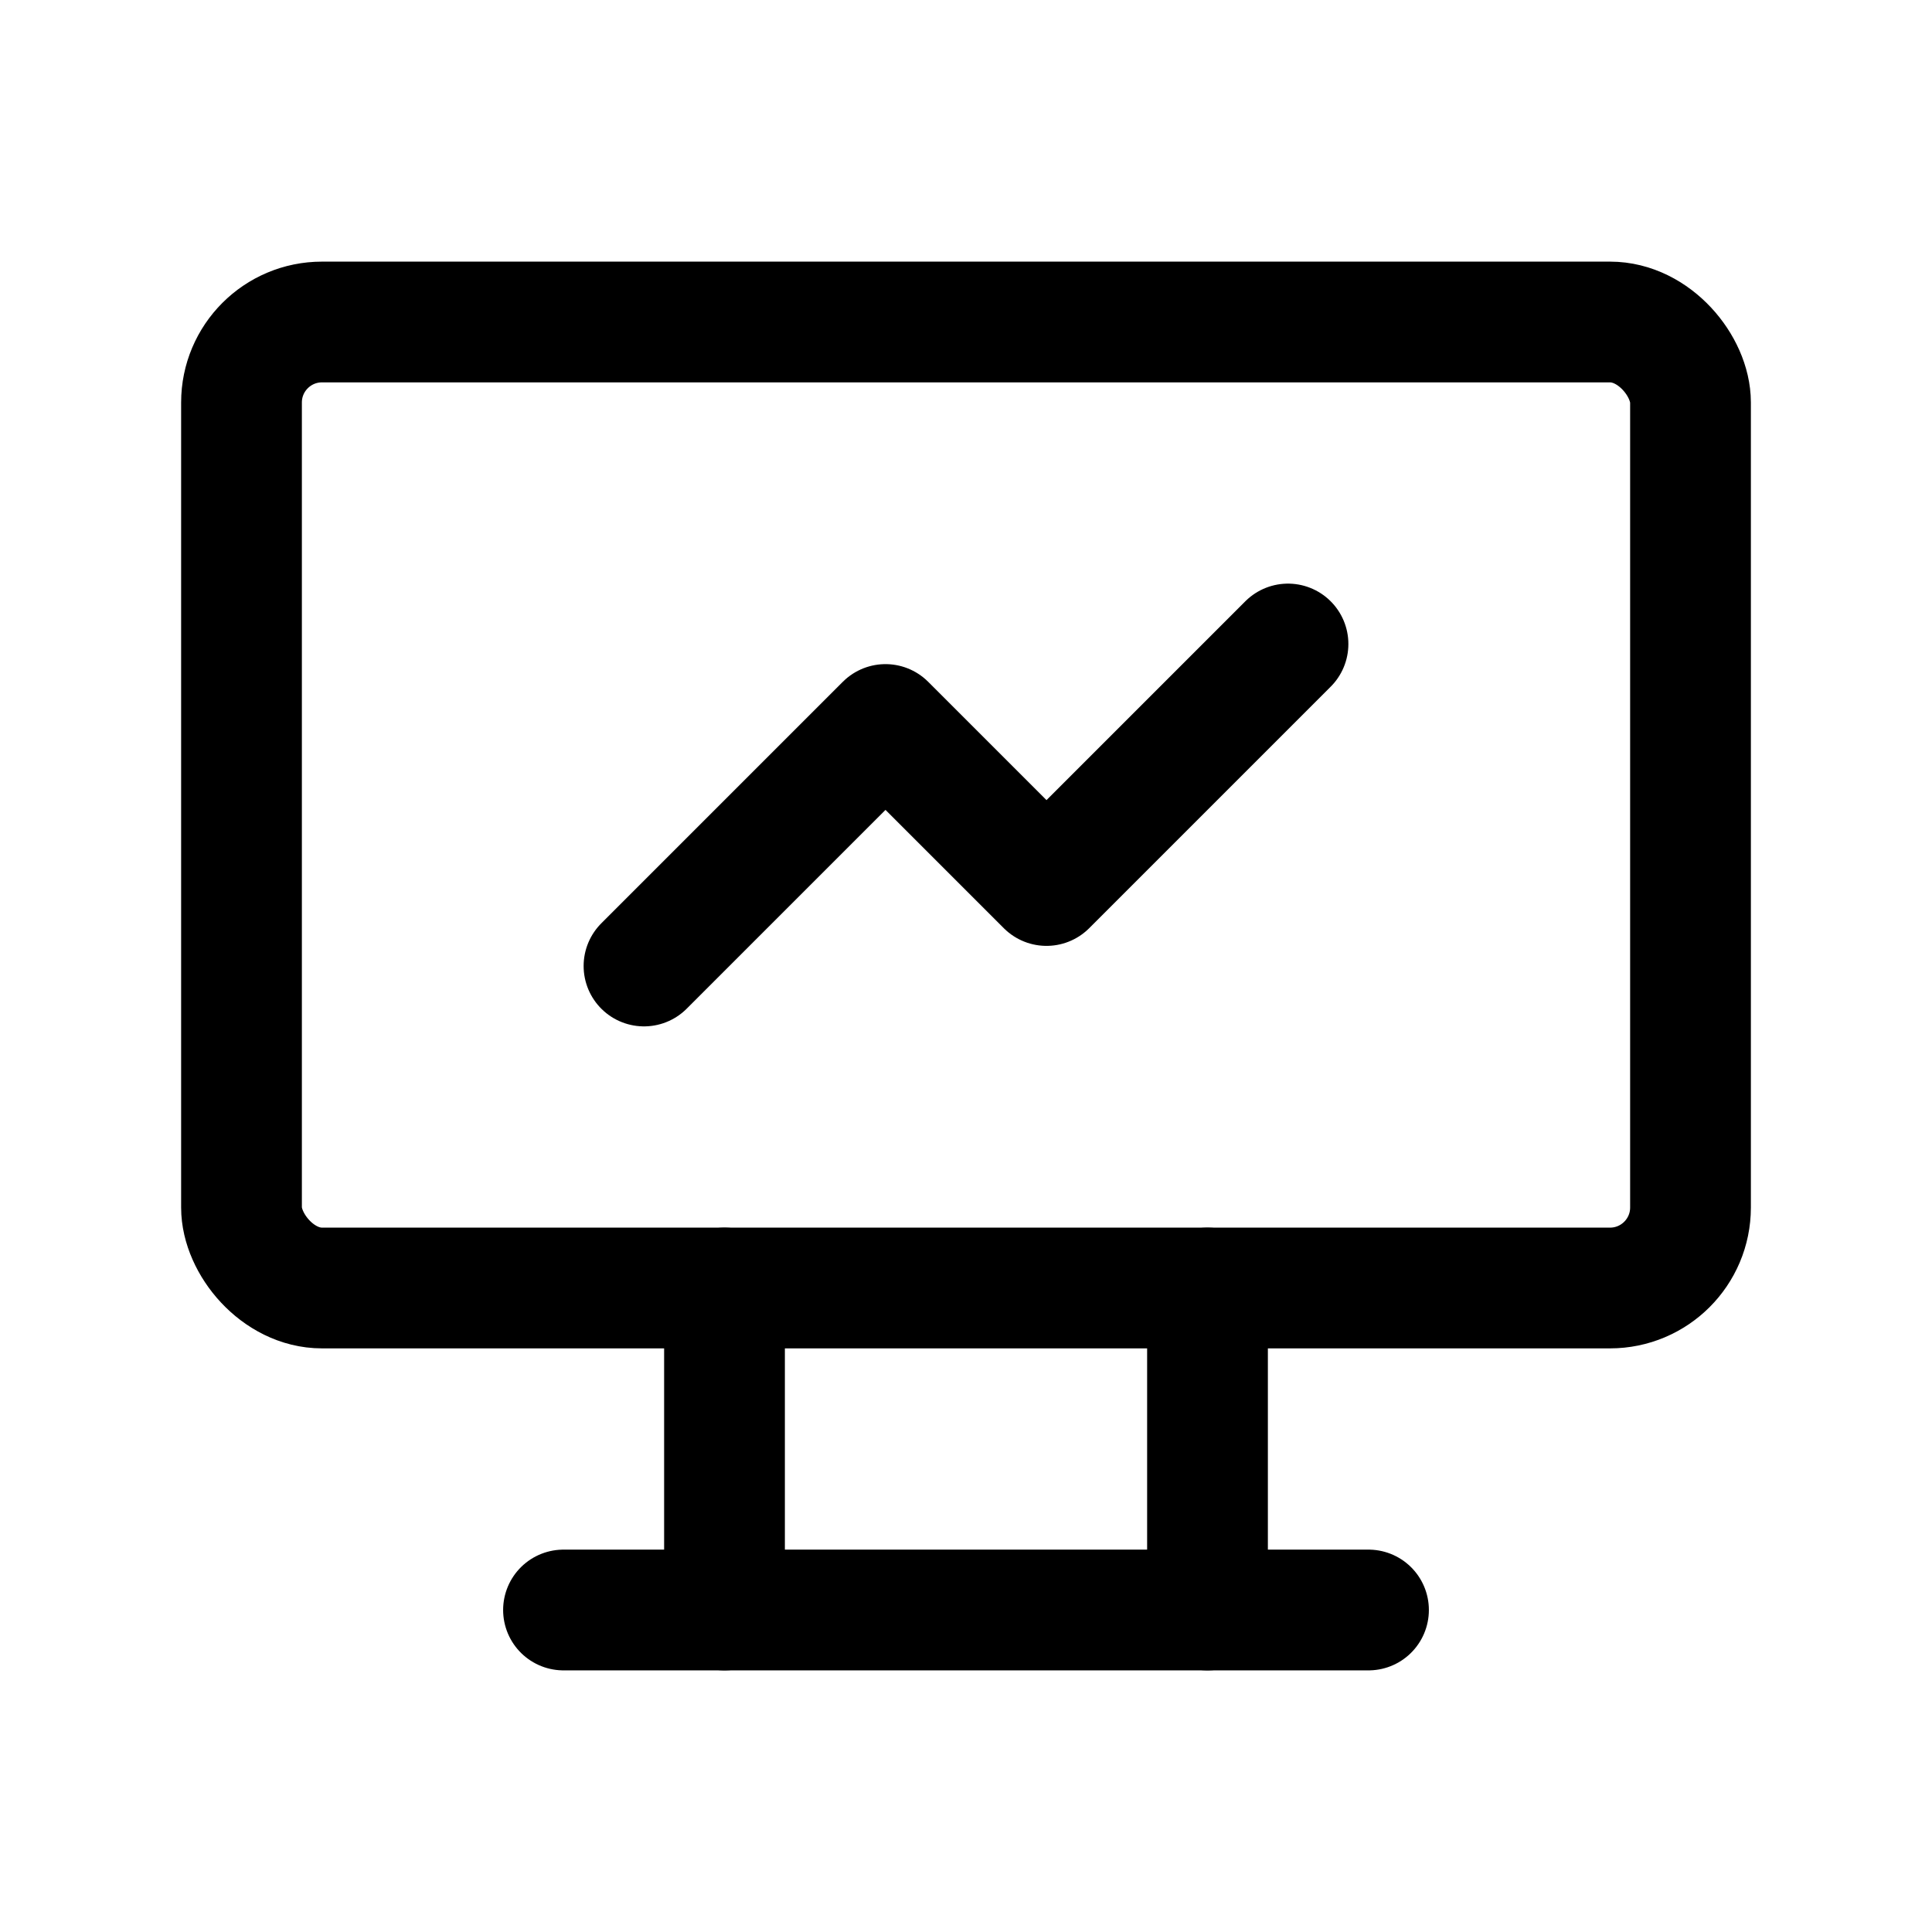 <svg xmlns="http://www.w3.org/2000/svg" class="icon icon-tabler icon-tabler-device-analytics" width="24" height="24" viewBox="0 0 24 24" stroke-width="1.5" stroke="currentColor" fill="none" stroke-linecap="round" stroke-linejoin="round">
  <path stroke="none" d="M0 0h24v24H0z" fill="none"/>
  <rect x="3" y="4" width="18" height="12" rx="1" />
  <line x1="7" y1="20" x2="17" y2="20" />
  <line x1="9" y1="16" x2="9" y2="20" />
  <line x1="15" y1="16" x2="15" y2="20" />
  <path d="M8 12l3 -3l2 2l3 -3" />
</svg>


